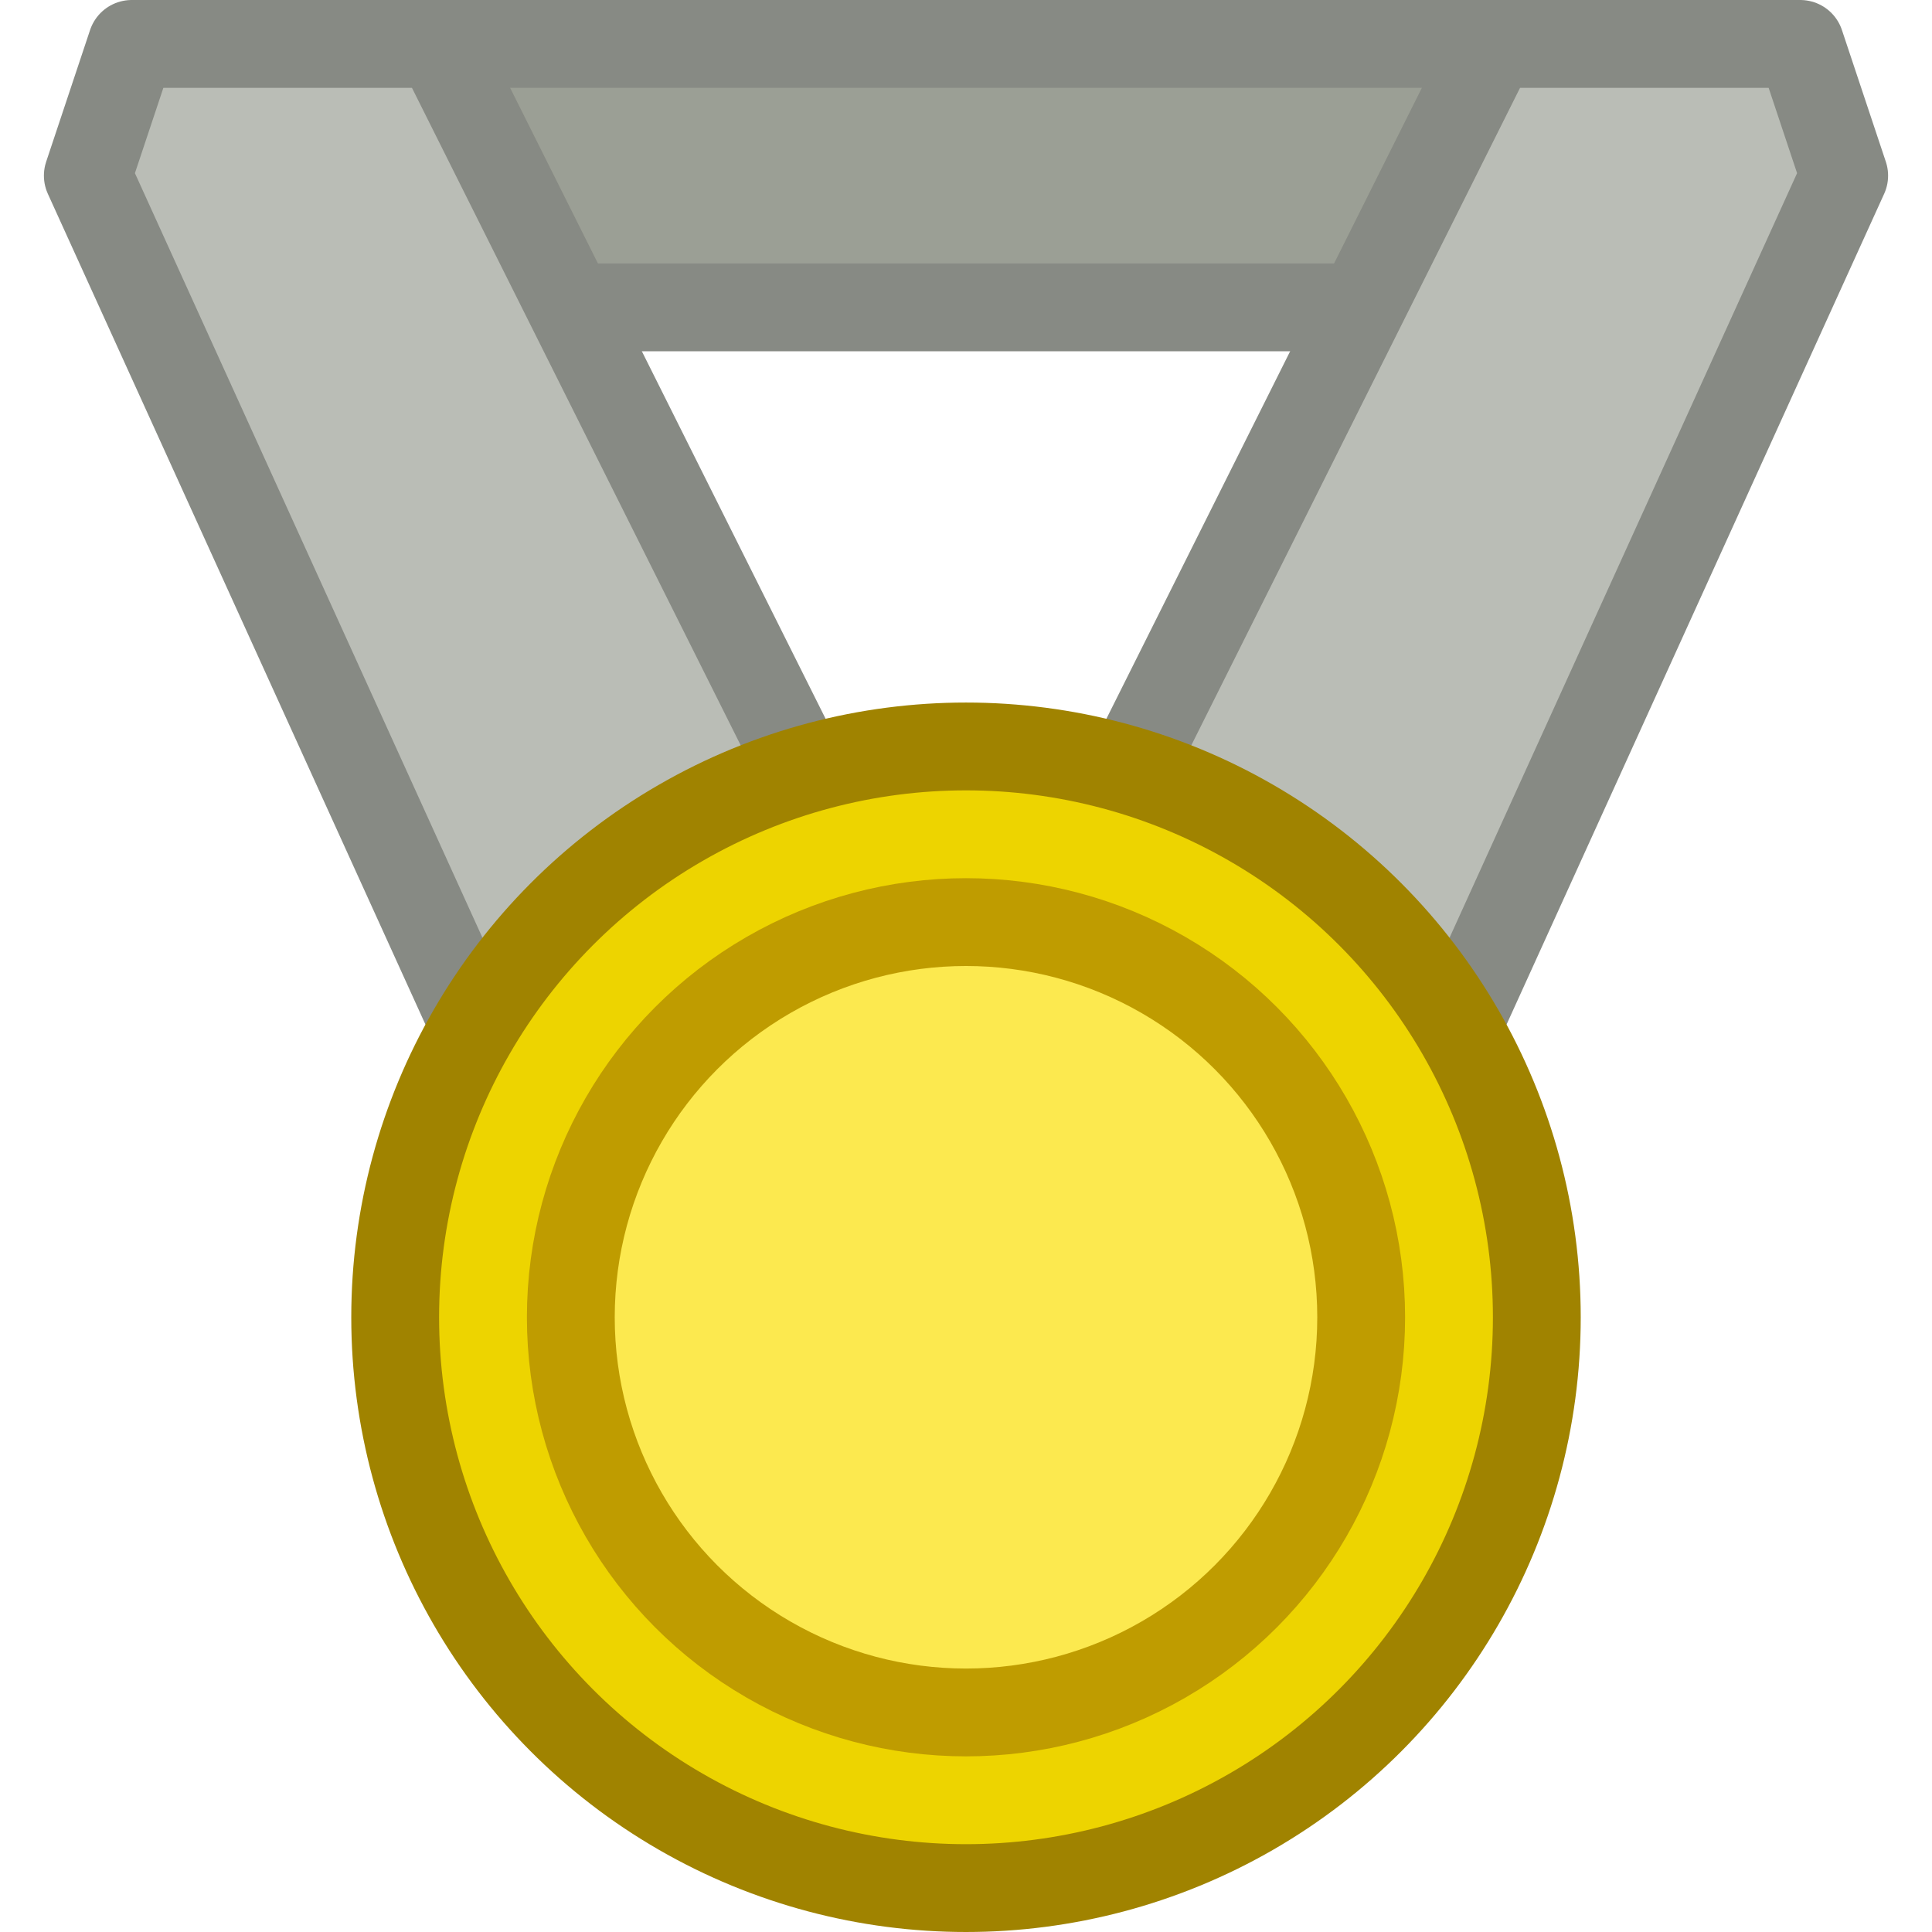 <?xml version="1.0" encoding="UTF-8" standalone="no"?>
<svg xmlns:rdf="http://www.w3.org/1999/02/22-rdf-syntax-ns#" xmlns="http://www.w3.org/2000/svg" height="22" width="22" version="1.1" xmlns:cc="http://creativecommons.org/ns#" xmlns:dc="http://purl.org/dc/elements/1.1/">
 <rect x="5" y=".5" width="12" height="3" fill="#9b9f95" stroke="#878A84"/>
 <path d="m6 13-5-11 .5-1.5h3.5l6 12z" fill="#babdb6" stroke="#878A84" stroke-linejoin="round"/>
 <path d="m16 13 5-11-.5-1.5h-3.5l-6 12z" fill="#babdb6" stroke="#878A84" stroke-linejoin="round"/>
 <circle cy="15" stroke="#a08300" cx="11" r="6.5" fill="#edd400"/>
 <circle cy="15" stroke="#bf9c00" cx="11" r="4.5" fill="#fce94f"/>
</svg>
